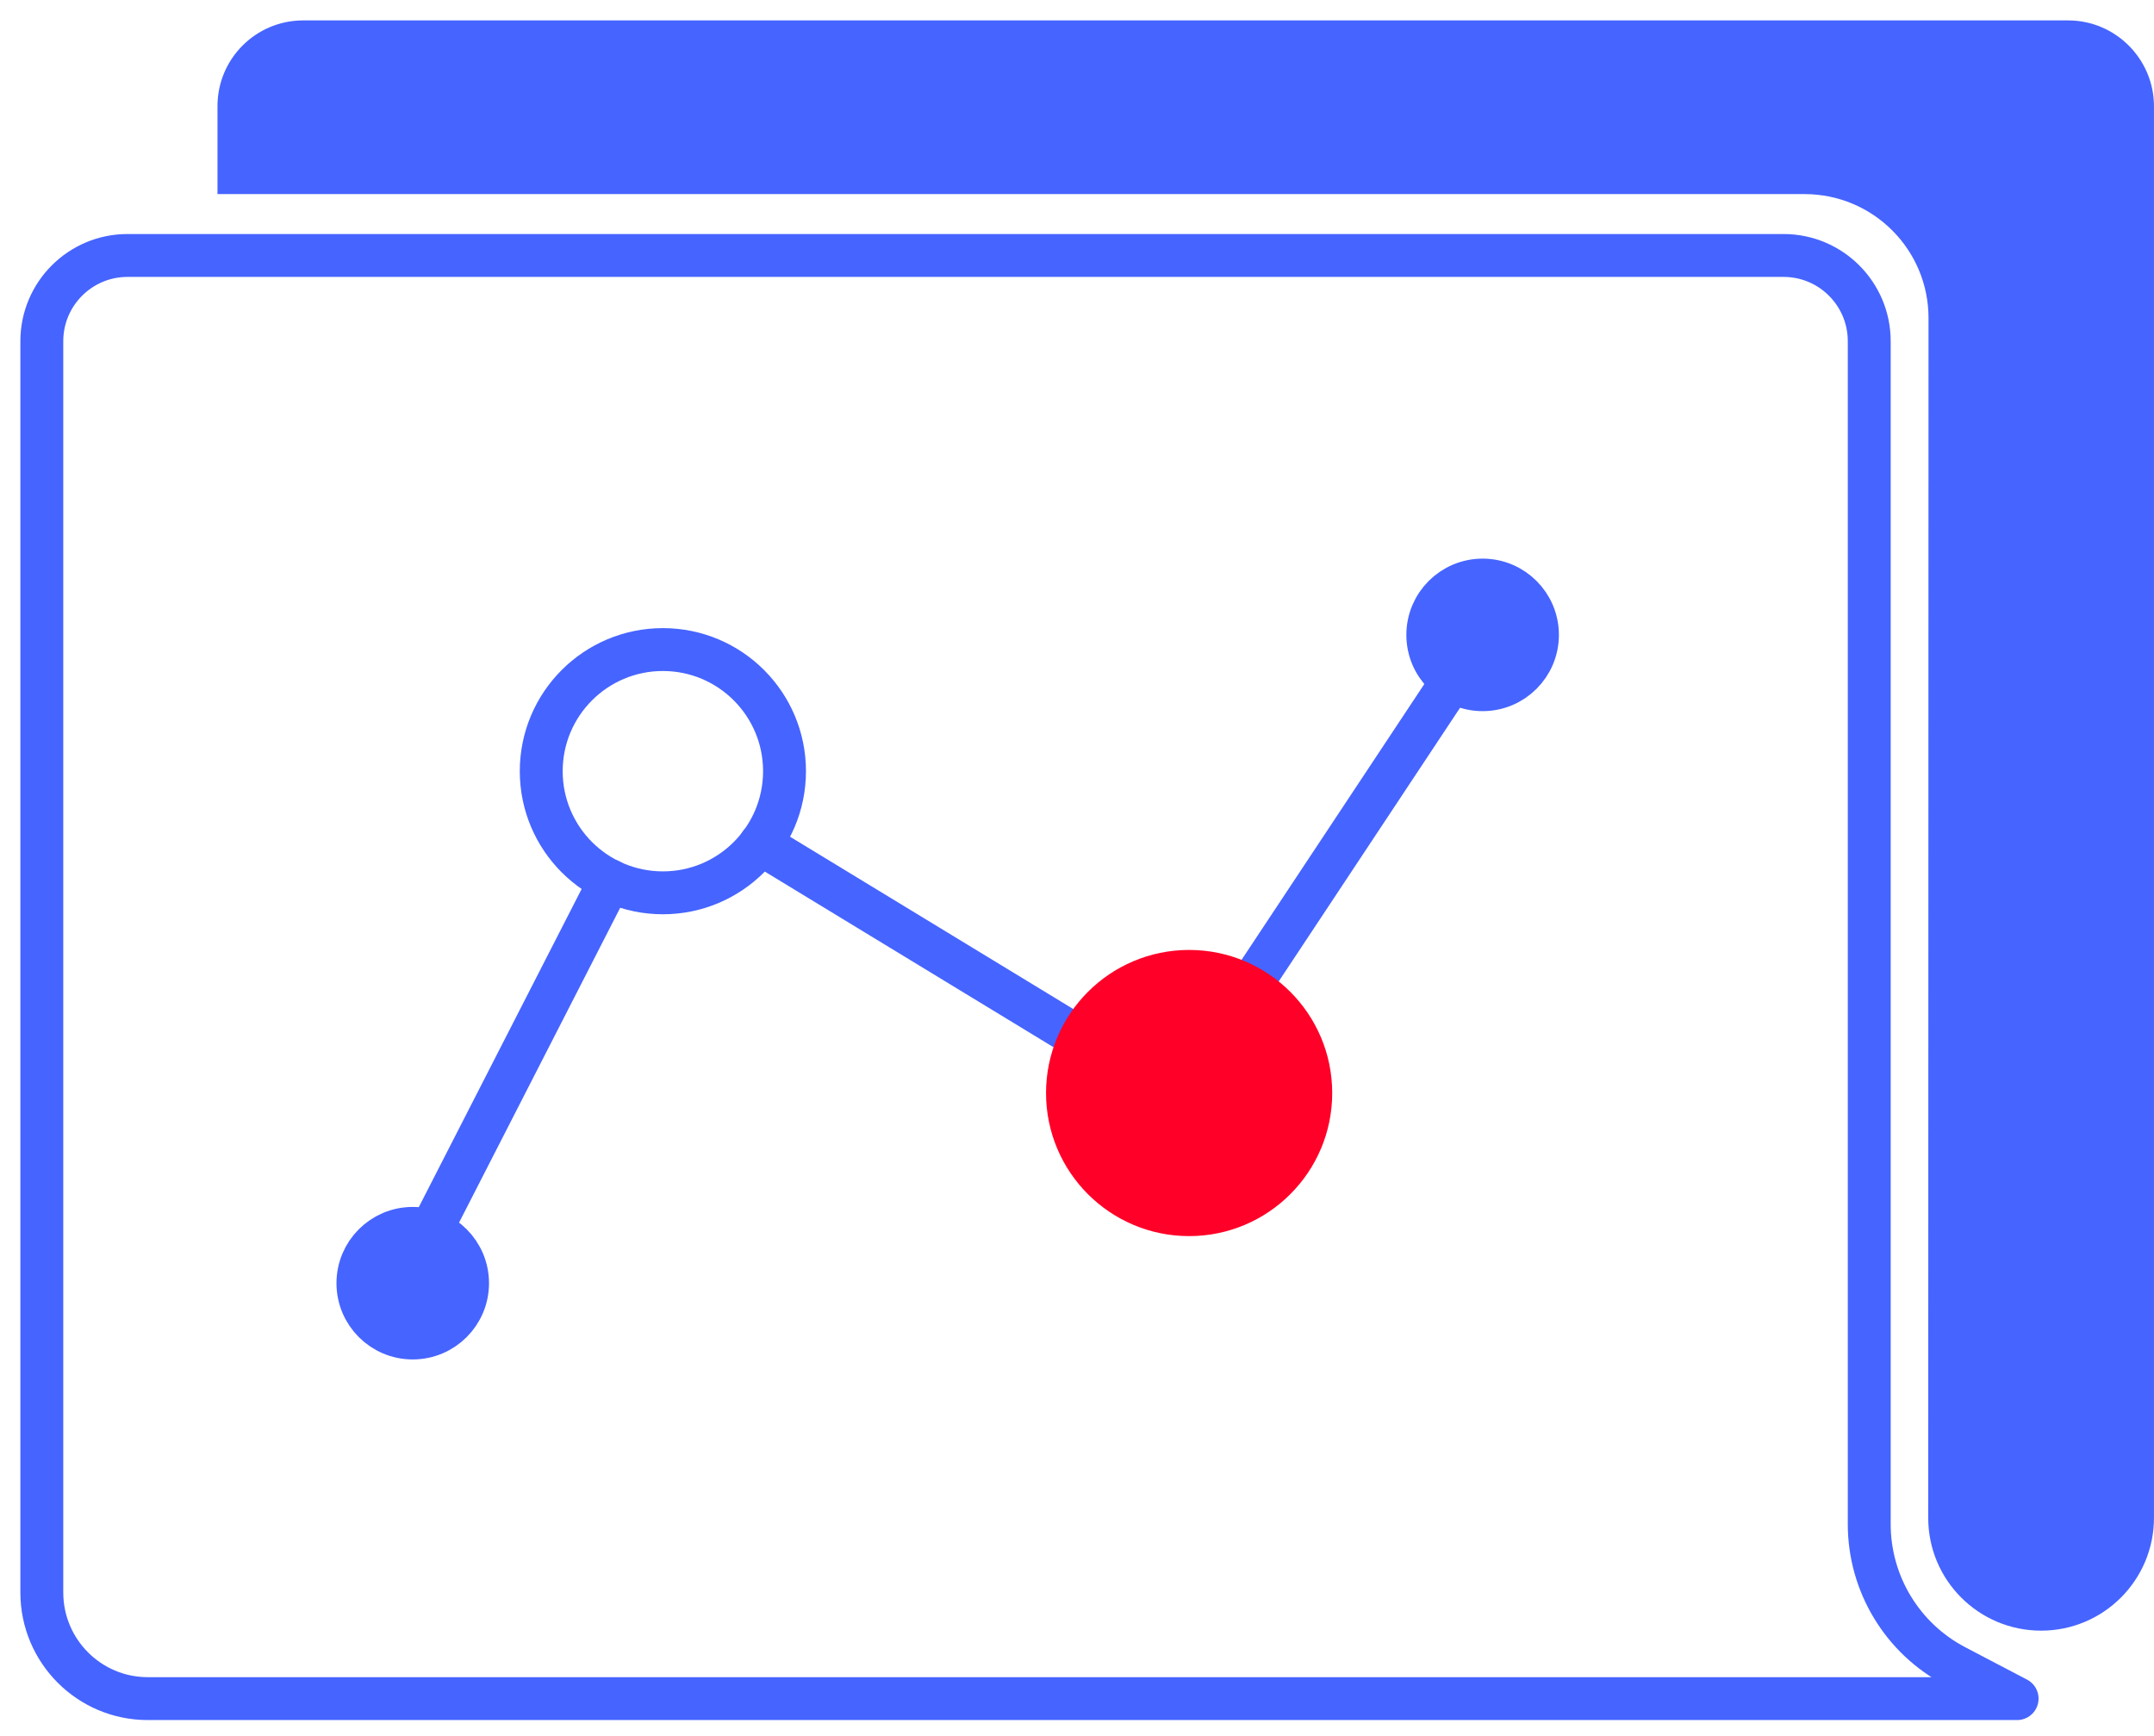 <svg width="103" height="83" viewBox="0 0 103 83" fill="none" xmlns="http://www.w3.org/2000/svg">
<path d="M98.892 0.976H96.147H14.499C12.238 0.976 10.4 2.808 10.4 5.074V9.282H86.292C89.565 9.282 92.218 11.935 92.218 15.208C92.218 15.208 92.209 57.516 92.204 72.587C92.204 75.568 94.62 77.98 97.602 77.98C100.583 77.98 102.999 75.564 102.999 72.582V5.07C102.99 2.813 101.153 0.976 98.892 0.976Z" fill="#4664FF"/>
<path d="M7.065 81.23H96.454L93.495 79.68C90.97 78.358 89.383 75.741 89.383 72.888V16.316C89.383 14.055 87.551 12.217 85.285 12.217H82.541H6.098C3.837 12.217 2 14.05 2 16.316V76.165C2.005 78.96 4.27 81.23 7.065 81.23Z" stroke="#4664FF" stroke-width="2.051" stroke-miterlimit="10" stroke-linecap="round" stroke-linejoin="round"/>
<path d="M36.357 40.349L56.616 52.675" stroke="#4664FF" stroke-width="2.051" stroke-miterlimit="10" stroke-linecap="round" stroke-linejoin="round"/>
<path d="M31.698 42.696C34.91 42.696 37.514 40.092 37.514 36.879C37.514 33.667 34.91 31.063 31.698 31.063C28.485 31.063 25.881 33.667 25.881 36.879C25.881 40.092 28.485 42.696 31.698 42.696Z" stroke="#4664FF" stroke-width="2.051" stroke-miterlimit="10"/>
<path d="M29.169 42.113L19.965 60.096" stroke="#4664FF" stroke-width="2.051" stroke-miterlimit="10" stroke-linecap="round" stroke-linejoin="round"/>
<path d="M58.273 49.411L70.896 30.361" stroke="#4664FF" stroke-width="2.051" stroke-miterlimit="10" stroke-linecap="round" stroke-linejoin="round"/>
<path d="M56.862 58.087C60.074 58.087 62.678 55.482 62.678 52.27C62.678 49.057 60.074 46.453 56.862 46.453C53.649 46.453 51.045 49.057 51.045 52.27C51.045 55.482 53.649 58.087 56.862 58.087Z" fill="#FF0028" stroke="#FF0028" stroke-width="2.051" stroke-miterlimit="10"/>
<path d="M19.736 63.985C21.184 63.985 22.358 62.812 22.358 61.364C22.358 59.916 21.184 58.743 19.736 58.743C18.289 58.743 17.115 59.916 17.115 61.364C17.115 62.812 18.289 63.985 19.736 63.985Z" fill="#4664FF" stroke="#4664FF" stroke-width="2.051" stroke-miterlimit="10"/>
<path d="M70.897 32.982C72.344 32.982 73.518 31.809 73.518 30.361C73.518 28.913 72.344 27.74 70.897 27.74C69.449 27.74 68.275 28.913 68.275 30.361C68.275 31.809 69.449 32.982 70.897 32.982Z" fill="#4664FF" stroke="#4664FF" stroke-width="2.051" stroke-miterlimit="10"/>
</svg>
